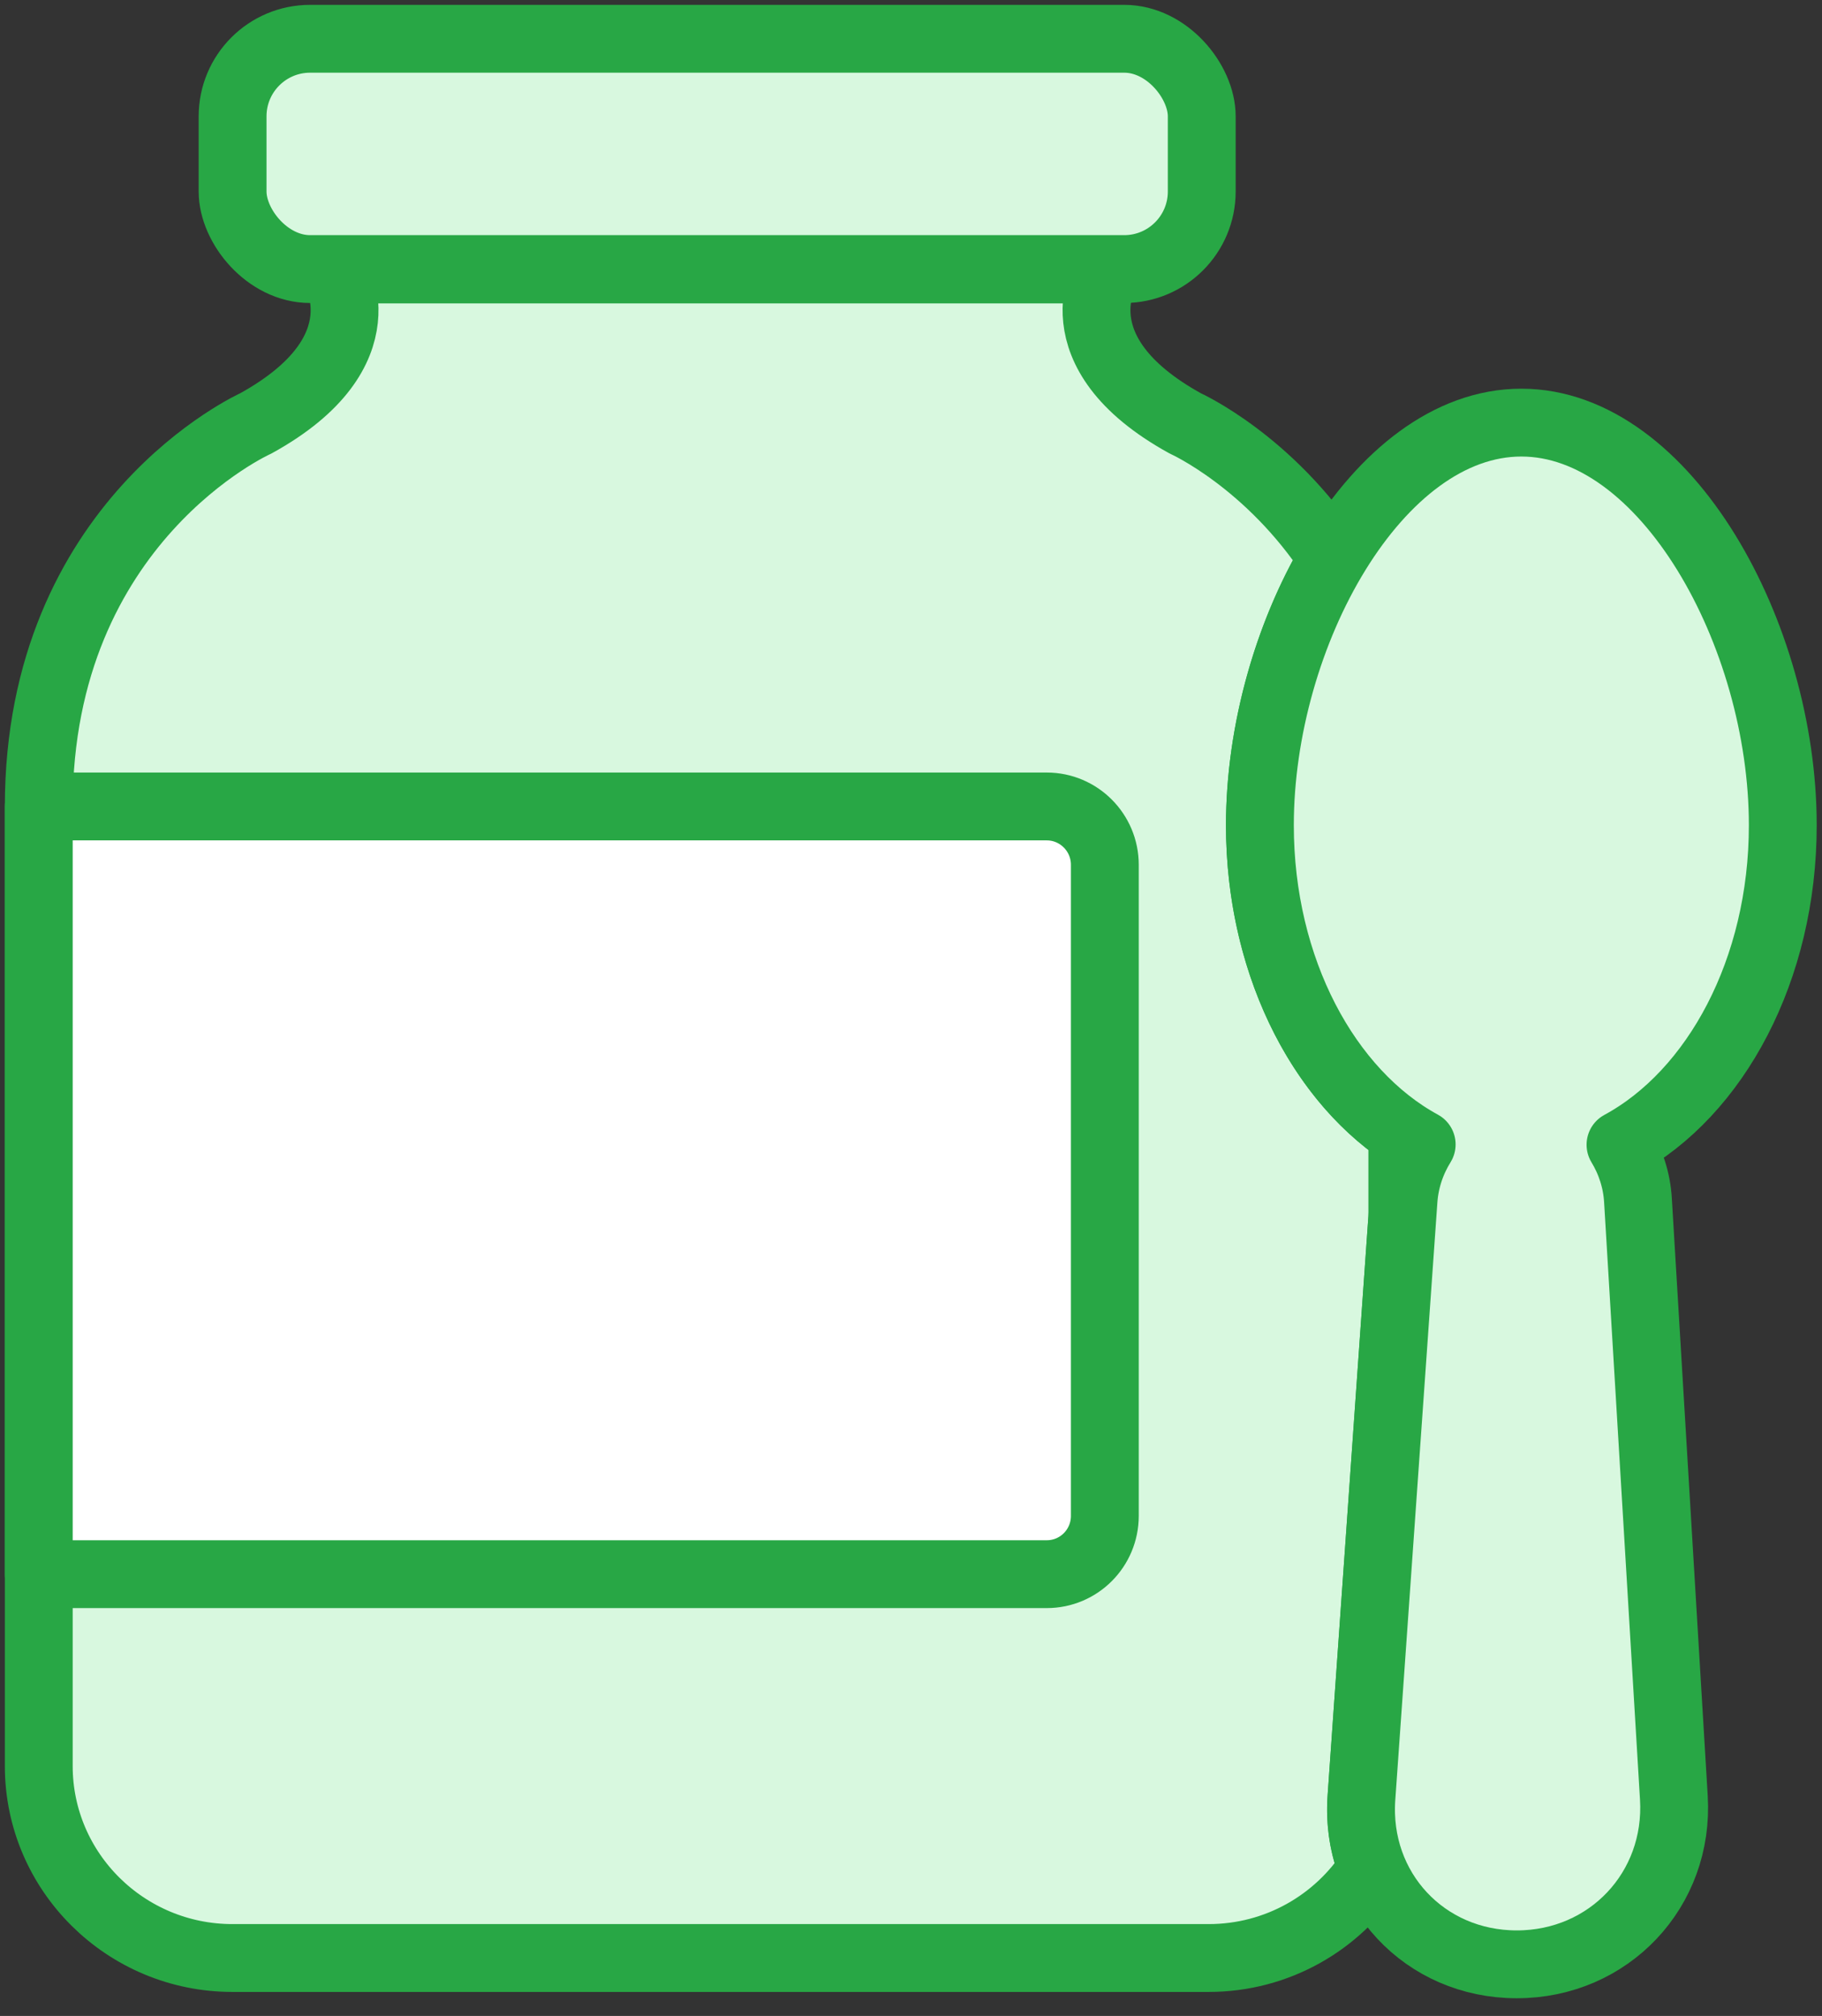 <?xml version="1.0" encoding="UTF-8"?>
<svg width="94px" height="104px" viewBox="0 0 94 104" version="1.1" xmlns="http://www.w3.org/2000/svg" xmlns:xlink="http://www.w3.org/1999/xlink">
    <rect x="0" y="0" width="94" height="104" fill="#333333" stroke="none"/>
    <!-- Generator: Sketch 46.2 (44496) - http://www.bohemiancoding.com/sketch -->
    <title>baby-19</title>
    <desc>Created with Sketch.</desc>
    <defs></defs>
    <g id="ALL" stroke="none" stroke-width="1" fill="none" fill-rule="evenodd" stroke-linecap="round" stroke-linejoin="round">
        <g id="Primary" transform="translate(-2752, -19932)" stroke="#28A745" stroke-width="3.5">
            <g id="Group-15" transform="translate(200, 200)">
                <g id="baby-19" transform="translate(2554, 19734)">
                    <path d="M68.8,94.398 C67.026,97.17 63.903,99.01 60.356,99.01 L35.174,99.01 L9.992,99.01 C4.485,99.01 0,94.575 0,89.104 L0,39.615 C0,24.868 11.192,19.845 11.192,19.845 C17.958,16.119 15.237,11.901 15.237,11.901 L35.174,11.901 L55.111,11.901 C55.111,11.901 52.39,16.119 59.156,19.845 C59.156,19.845 63.488,21.79 66.762,26.811 C64.432,30.733 63,35.784 63,40.573 C63,47.488 65.986,53.482 70.348,56.432 L70.348,60.808 L68.239,90.742 C68.147,92.049 68.353,93.288 68.8,94.398 L68.8,94.398 Z" id="Layer-1" fill="#D8F8DF"></path>
                    <path d="M3.55271368e-15,42.613 C3.55271368e-15,40.951 1.346,39.604 2.996,39.604 L55,39.604 L55,79.208 L2.996,79.208 C1.341,79.208 3.55271368e-15,77.868 3.55271368e-15,76.199 L3.55271368e-15,42.613 Z" id="Layer-2" fill="#FFFFFF" transform="translate(27.5, 59.406) scale(-1, 1) translate(-27.5, -59.406) "></path>
                    <rect id="Layer-3" fill="#D8F8DF" x="10" y="0" width="50" height="11.881" rx="4"></rect>
                    <path d="M81.604,57.055 C86.517,54.395 89.977,48.017 89.977,40.573 C89.977,30.738 83.938,19.802 76.489,19.802 C69.039,19.802 63,30.738 63,40.573 C63,48.004 66.448,54.371 71.347,57.04 C70.819,57.892 70.484,58.871 70.411,59.911 L68.239,90.742 C67.905,95.484 71.493,99.336 76.254,99.336 C81.005,99.336 84.642,95.488 84.357,90.742 L82.505,59.911 C82.443,58.878 82.12,57.904 81.604,57.055 L81.604,57.055 Z" id="Layer-4" fill="#D8F8DF"></path>
                </g>
            </g>
        </g>
    </g>
</svg>